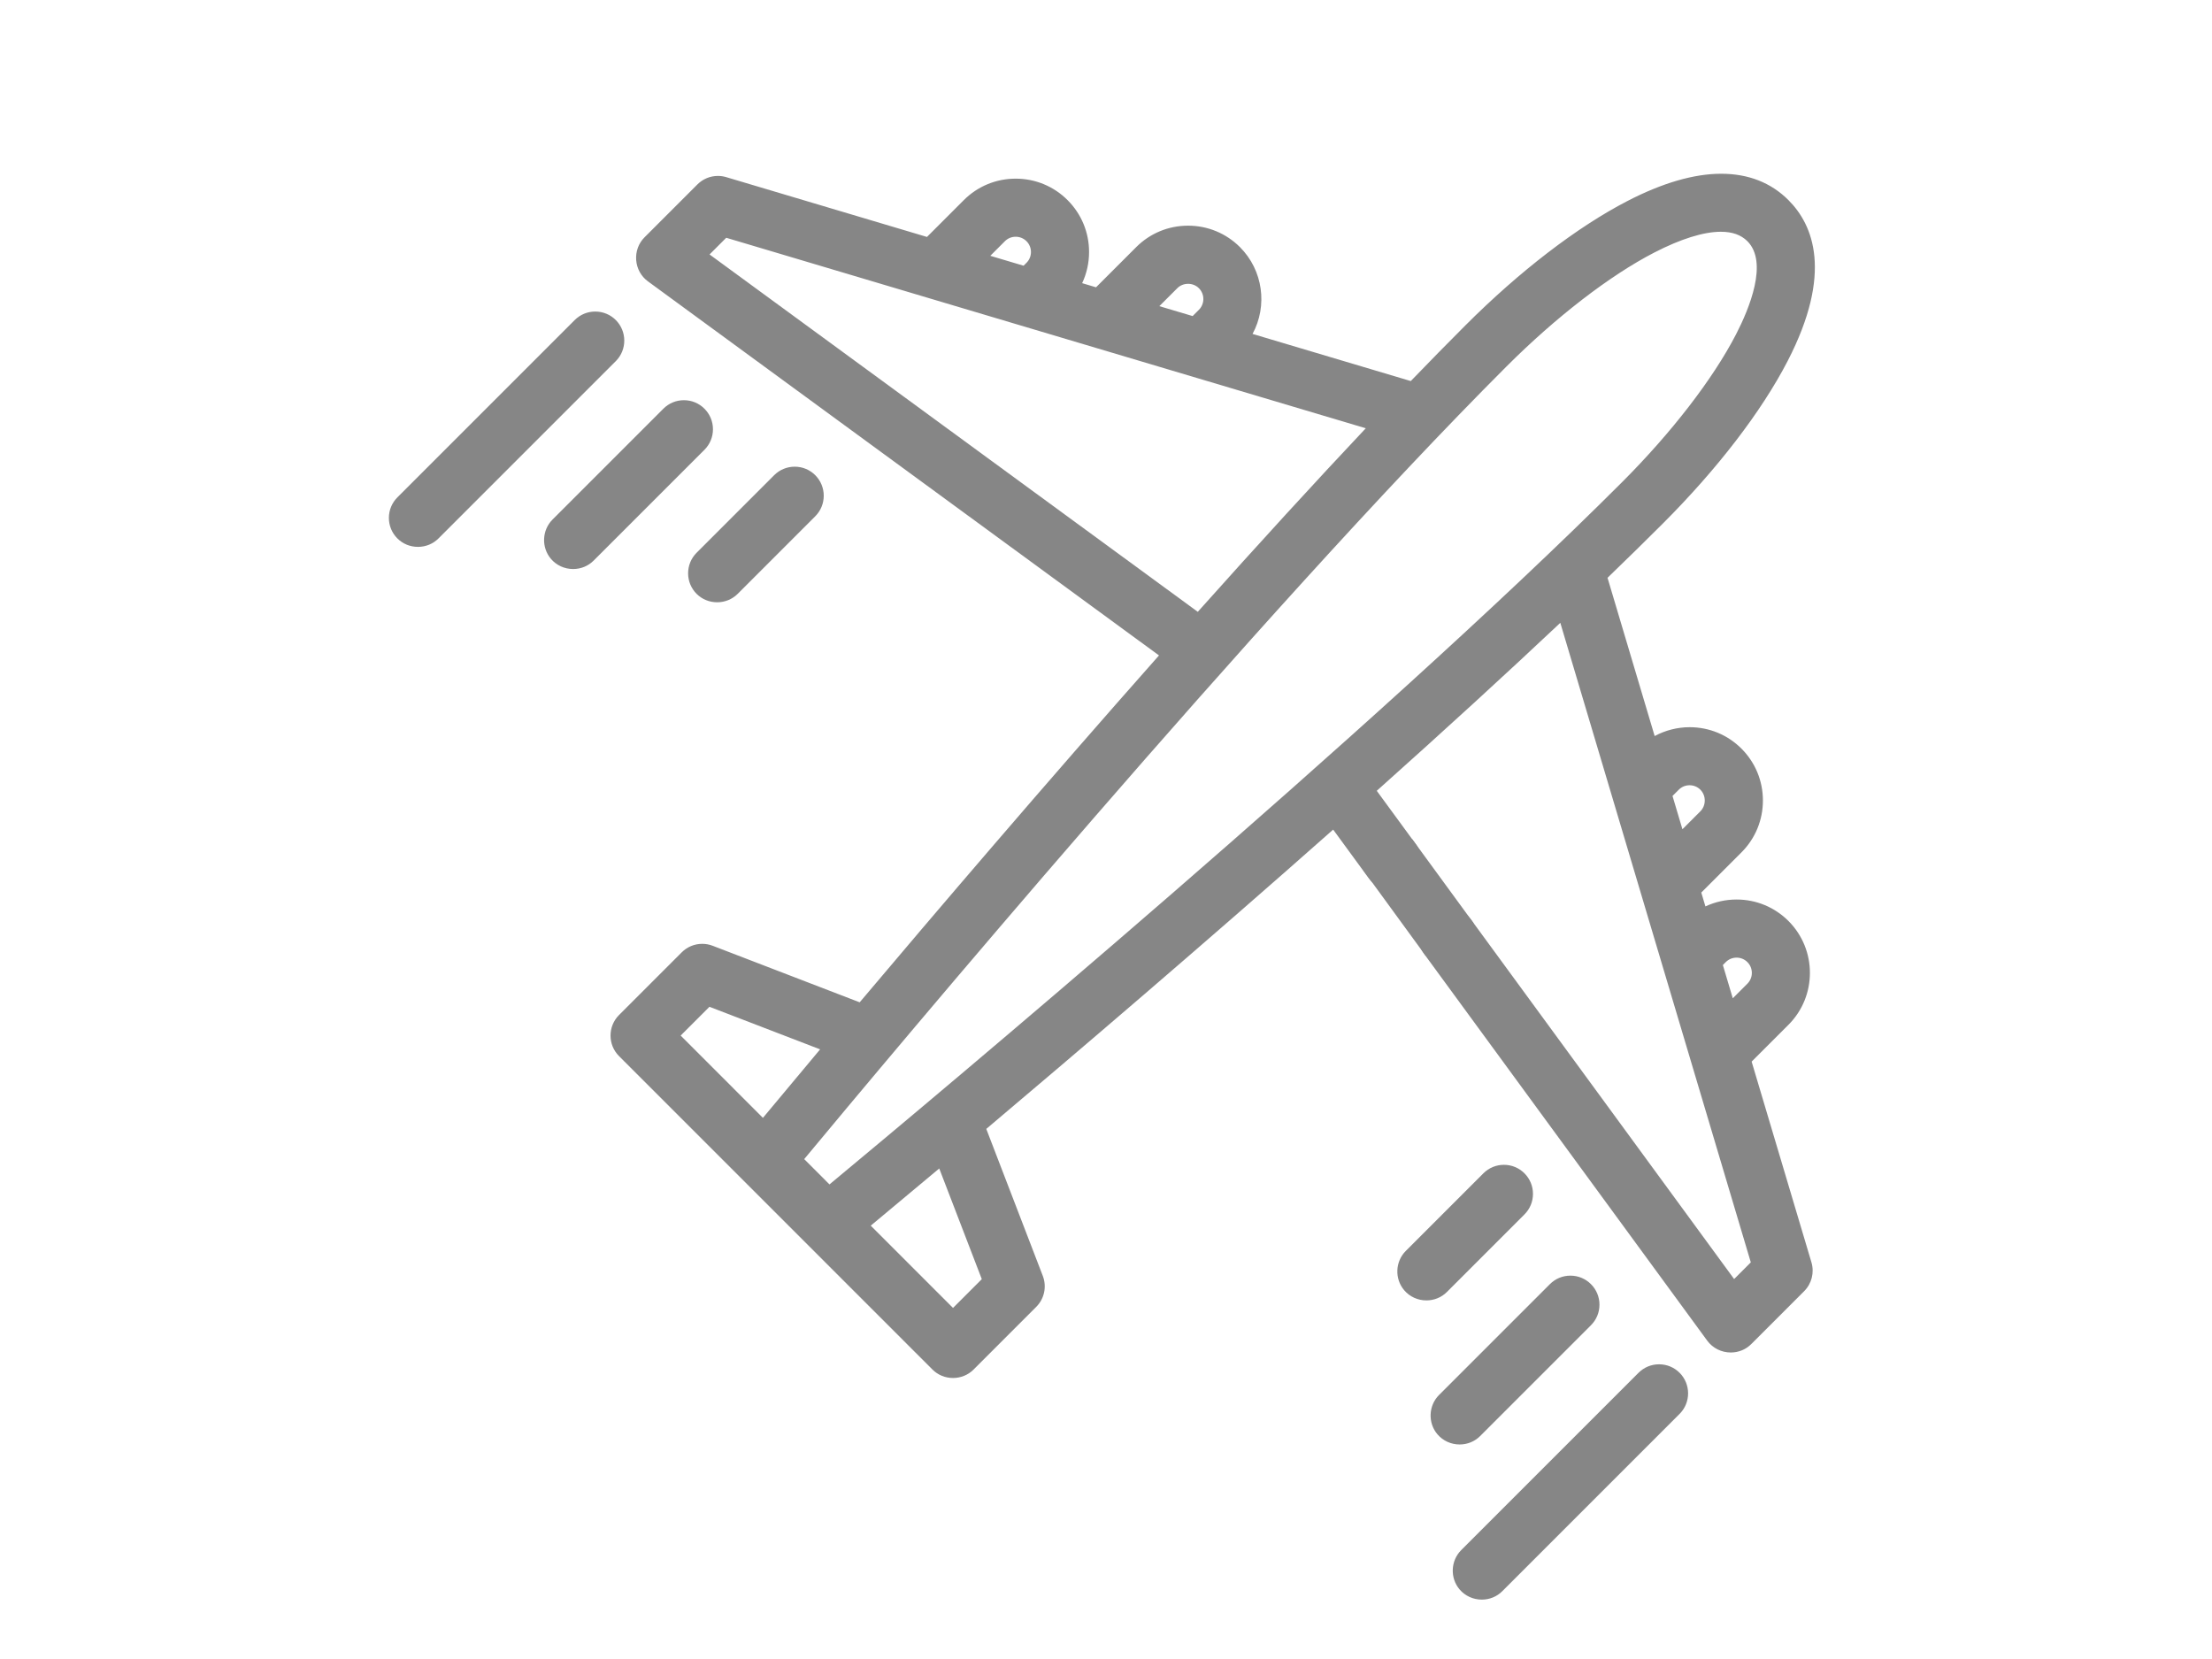 <?xml version="1.0" encoding="utf-8"?>
<!-- Generator: Adobe Illustrator 16.0.0, SVG Export Plug-In . SVG Version: 6.00 Build 0)  -->
<!DOCTYPE svg PUBLIC "-//W3C//DTD SVG 1.1//EN" "http://www.w3.org/Graphics/SVG/1.1/DTD/svg11.dtd">
<svg version="1.1" id="Layer_1" xmlns="http://www.w3.org/2000/svg" xmlns:xlink="http://www.w3.org/1999/xlink" x="0px" y="0px"
	 width="40px" height="30px" viewBox="0 0 566 601.5" enable-background="new 0 0 566 601.5" xml:space="preserve">
<g>
	<g>
		<path fill="#868686" d="M227.529,499.612c-2.833,0-5.479-1.087-7.449-3.059L106.44,382.913
			c-4.104-4.104-4.104-10.783-0.001-14.893l22.73-22.73c1.99-1.987,4.635-3.084,7.449-3.084c1.296,0,2.568,0.236,3.78,0.702
			l53.298,20.5c26.833-31.806,66.833-78.71,108.518-125.771L116.902,101.997c-2.458-1.799-4.005-4.604-4.243-7.697
			c-0.237-3.091,0.862-6.098,3.017-8.251l19.177-19.176c1.985-1.988,4.631-3.086,7.448-3.086c1.017,0,2.028,0.147,3.004,0.438
			l72.788,21.681l13.352-13.351c5.016-5.02,11.697-7.782,18.812-7.782c7.115,0,13.796,2.764,18.813,7.783
			c5.023,5.023,7.79,11.705,7.79,18.811c0,3.949-0.858,7.792-2.505,11.3l5.029,1.498l14.563-14.563
			c5.017-5.02,11.695-7.781,18.809-7.781c7.114,0,13.795,2.763,18.814,7.78c8.398,8.401,10.076,21.294,4.563,31.47l57.371,17.088
			c6.872-7.125,13.514-13.896,19.763-20.145c19.692-19.695,40.578-35.729,58.813-45.148c12.677-6.547,24.103-9.868,33.959-9.868
			c9.853,0,18.063,3.216,24.401,9.561c8.976,8.975,16.209,26.385-0.309,58.357c-9.418,18.229-25.452,39.114-45.146,58.813
			c-6.087,6.088-12.858,12.729-20.147,19.762l17.09,57.375c3.87-2.087,8.251-3.208,12.686-3.208c7.104,0,13.772,2.76,18.784,7.771
			c5.018,5.016,7.78,11.694,7.78,18.81c0,7.113-2.765,13.794-7.783,18.813l-14.56,14.563l1.497,5.025
			c3.505-1.646,7.347-2.504,11.297-2.504c7.104,0,13.786,2.767,18.813,7.789c10.37,10.375,10.37,27.255,0.002,37.628l-13.356,13.353
			l21.687,72.785c1.104,3.719,0.088,7.725-2.65,10.457l-19.176,19.176c-1.962,1.965-4.601,3.048-7.422,3.048
			c-0.003,0-0.003,0-0.003,0c-3.379,0-6.563-1.599-8.521-4.273l-102.74-140.363c-1.663-2.27-2.343-5.05-1.912-7.832
			c0.432-2.781,1.918-5.229,4.189-6.891c1.819-1.33,3.968-2.033,6.215-2.033c3.35,0,6.529,1.611,8.506,4.312l95.479,130.447
			l6.05-6.047l-69.071-231.878c-19.374,18.269-41.729,38.729-66.547,60.907l14.179,19.369c3.119,4.264,2.587,10.216-1.236,13.848
			c-1.947,1.851-4.521,2.87-7.245,2.87c-3.375,0-6.562-1.6-8.521-4.275l-12.984-17.747c-47.115,41.733-93.992,81.71-125.771,108.521
			l20.496,53.294c1.496,3.88,0.561,8.29-2.383,11.231l-22.725,22.727C233.007,498.526,230.362,499.612,227.529,499.612z
			 M227.531,474.213l10.438-10.438l-15.432-40.124c-8.524,7.15-17.004,14.23-24.833,20.734L227.531,474.213z M182.742,429.427
			c36.839-30.575,197.936-165.185,287.346-254.595c17.943-17.942,33.007-37.475,41.328-53.584c4.823-9.34,11.774-26.148,4.13-33.796
			c-2.304-2.303-5.459-3.423-9.646-3.423c-6.235,0-14.585,2.612-24.148,7.554c-16.124,8.329-35.653,23.393-53.583,41.323
			c-89.492,89.493-224.025,250.517-254.593,287.353L182.742,429.427z M158.612,405.297c4.892-5.89,11.916-14.315,20.738-24.834
			l-40.125-15.434l-10.441,10.438L158.612,405.297z M510.251,361.95l5.295-5.294c1.044-1.044,1.618-2.435,1.618-3.917
			c0-1.48-0.574-2.872-1.618-3.915c-1.044-1.044-2.435-1.619-3.916-1.619c-1.479,0-2.871,0.575-3.914,1.619l-1.061,1.061
			L510.251,361.95z M491.994,300.66l6.508-6.507c2.122-2.123,2.122-5.709,0-7.832c-1.044-1.042-2.437-1.617-3.92-1.616
			c-1.481,0-2.87,0.573-3.91,1.615l-2.271,2.27L491.994,300.66z M316.275,221.829c22.199-24.838,42.662-47.196,60.912-66.551
			L145.309,86.209l-6.05,6.048L316.275,221.829z M314.409,114.596l2.269-2.27c2.159-2.159,2.159-5.673,0-7.832
			c-1.025-1.022-2.416-1.589-3.916-1.589s-2.892,0.564-3.916,1.589L302.34,111L314.409,114.596z M253.117,96.34l1.06-1.058
			c2.156-2.157,2.156-5.67-0.003-7.83c-1.043-1.043-2.434-1.618-3.917-1.618c-1.481,0-2.871,0.574-3.913,1.617l-5.295,5.295
			L253.117,96.34z"/>
	</g>
	<g>
		<path fill="#868686" d="M419.254,579.967c-3.106,0-6.032-1.332-8.021-3.654c-3.553-4.148-3.308-10.426,0.558-14.293l64.285-64.286
			c1.992-1.989,4.638-3.083,7.45-3.083s5.459,1.095,7.445,3.083c4.107,4.107,4.107,10.79,0,14.897l-64.282,64.282
			C424.722,578.883,422.081,579.967,419.254,579.967L419.254,579.967z"/>
	</g>
	<g>
		<path fill="#868686" d="M411.219,523.718c-3.106,0-6.031-1.332-8.021-3.653c-3.55-4.148-3.307-10.427,0.558-14.295l40.183-40.176
			c1.984-1.99,4.632-3.087,7.444-3.087c2.814,0,5.46,1.097,7.448,3.088c1.989,1.983,3.086,4.631,3.086,7.443
			c0,2.814-1.097,5.46-3.088,7.448l-40.175,40.178C416.688,522.634,414.046,523.718,411.219,523.718z"/>
	</g>
	<g>
		<path fill="#868686" d="M399.164,471.485c-3.109,0-6.031-1.332-8.02-3.655c-3.555-4.146-3.311-10.428,0.559-14.294l28.124-28.124
			c1.99-1.988,4.636-3.086,7.449-3.086c2.813,0,5.458,1.098,7.446,3.086c1.99,1.986,3.086,4.634,3.086,7.447
			c0,2.814-1.096,5.46-3.086,7.45L406.6,468.433C404.632,470.401,401.991,471.485,399.164,471.485L399.164,471.485z"/>
	</g>
	<g>
		<path fill="#868686" d="M33.533,198.277c-2.833,0-5.478-1.085-7.448-3.055c-1.989-1.987-3.086-4.634-3.086-7.446
			c0-2.814,1.097-5.459,3.087-7.448L90.37,116.04c1.989-1.986,4.633-3.083,7.448-3.083c2.813,0,5.458,1.097,7.449,3.082
			c4.103,4.11,4.103,10.792,0.002,14.898l-64.287,64.284C39.01,197.192,36.365,198.277,33.533,198.277z"/>
	</g>
	<g>
		<path fill="#868686" d="M89.794,206.308c-3.106,0-6.029-1.332-8.018-3.654c-3.554-4.153-3.307-10.431,0.561-14.292l40.178-40.178
			c1.987-1.99,4.631-3.086,7.445-3.086c2.813,0,5.458,1.096,7.448,3.086c1.99,1.985,3.087,4.632,3.087,7.445
			c0,2.814-1.096,5.46-3.087,7.451l-40.179,40.175C95.261,205.225,92.621,206.308,89.794,206.308L89.794,206.308z"/>
	</g>
	<g>
		<path fill="#868686" d="M142.014,218.365c-2.832,0-5.477-1.084-7.448-3.053c-4.104-4.108-4.104-10.791-0.003-14.897l28.126-28.126
			c1.991-1.988,4.636-3.083,7.449-3.083c2.812,0,5.457,1.096,7.447,3.082c4.104,4.109,4.104,10.791,0.002,14.897l-28.125,28.126
			C147.49,217.281,144.845,218.365,142.014,218.365z"/>
	</g>
	<polyline fill="#868686" points="376.313,315.562 398.875,346.5 416.313,334.75 394.063,304.312 	"/>
</g>
</svg>
